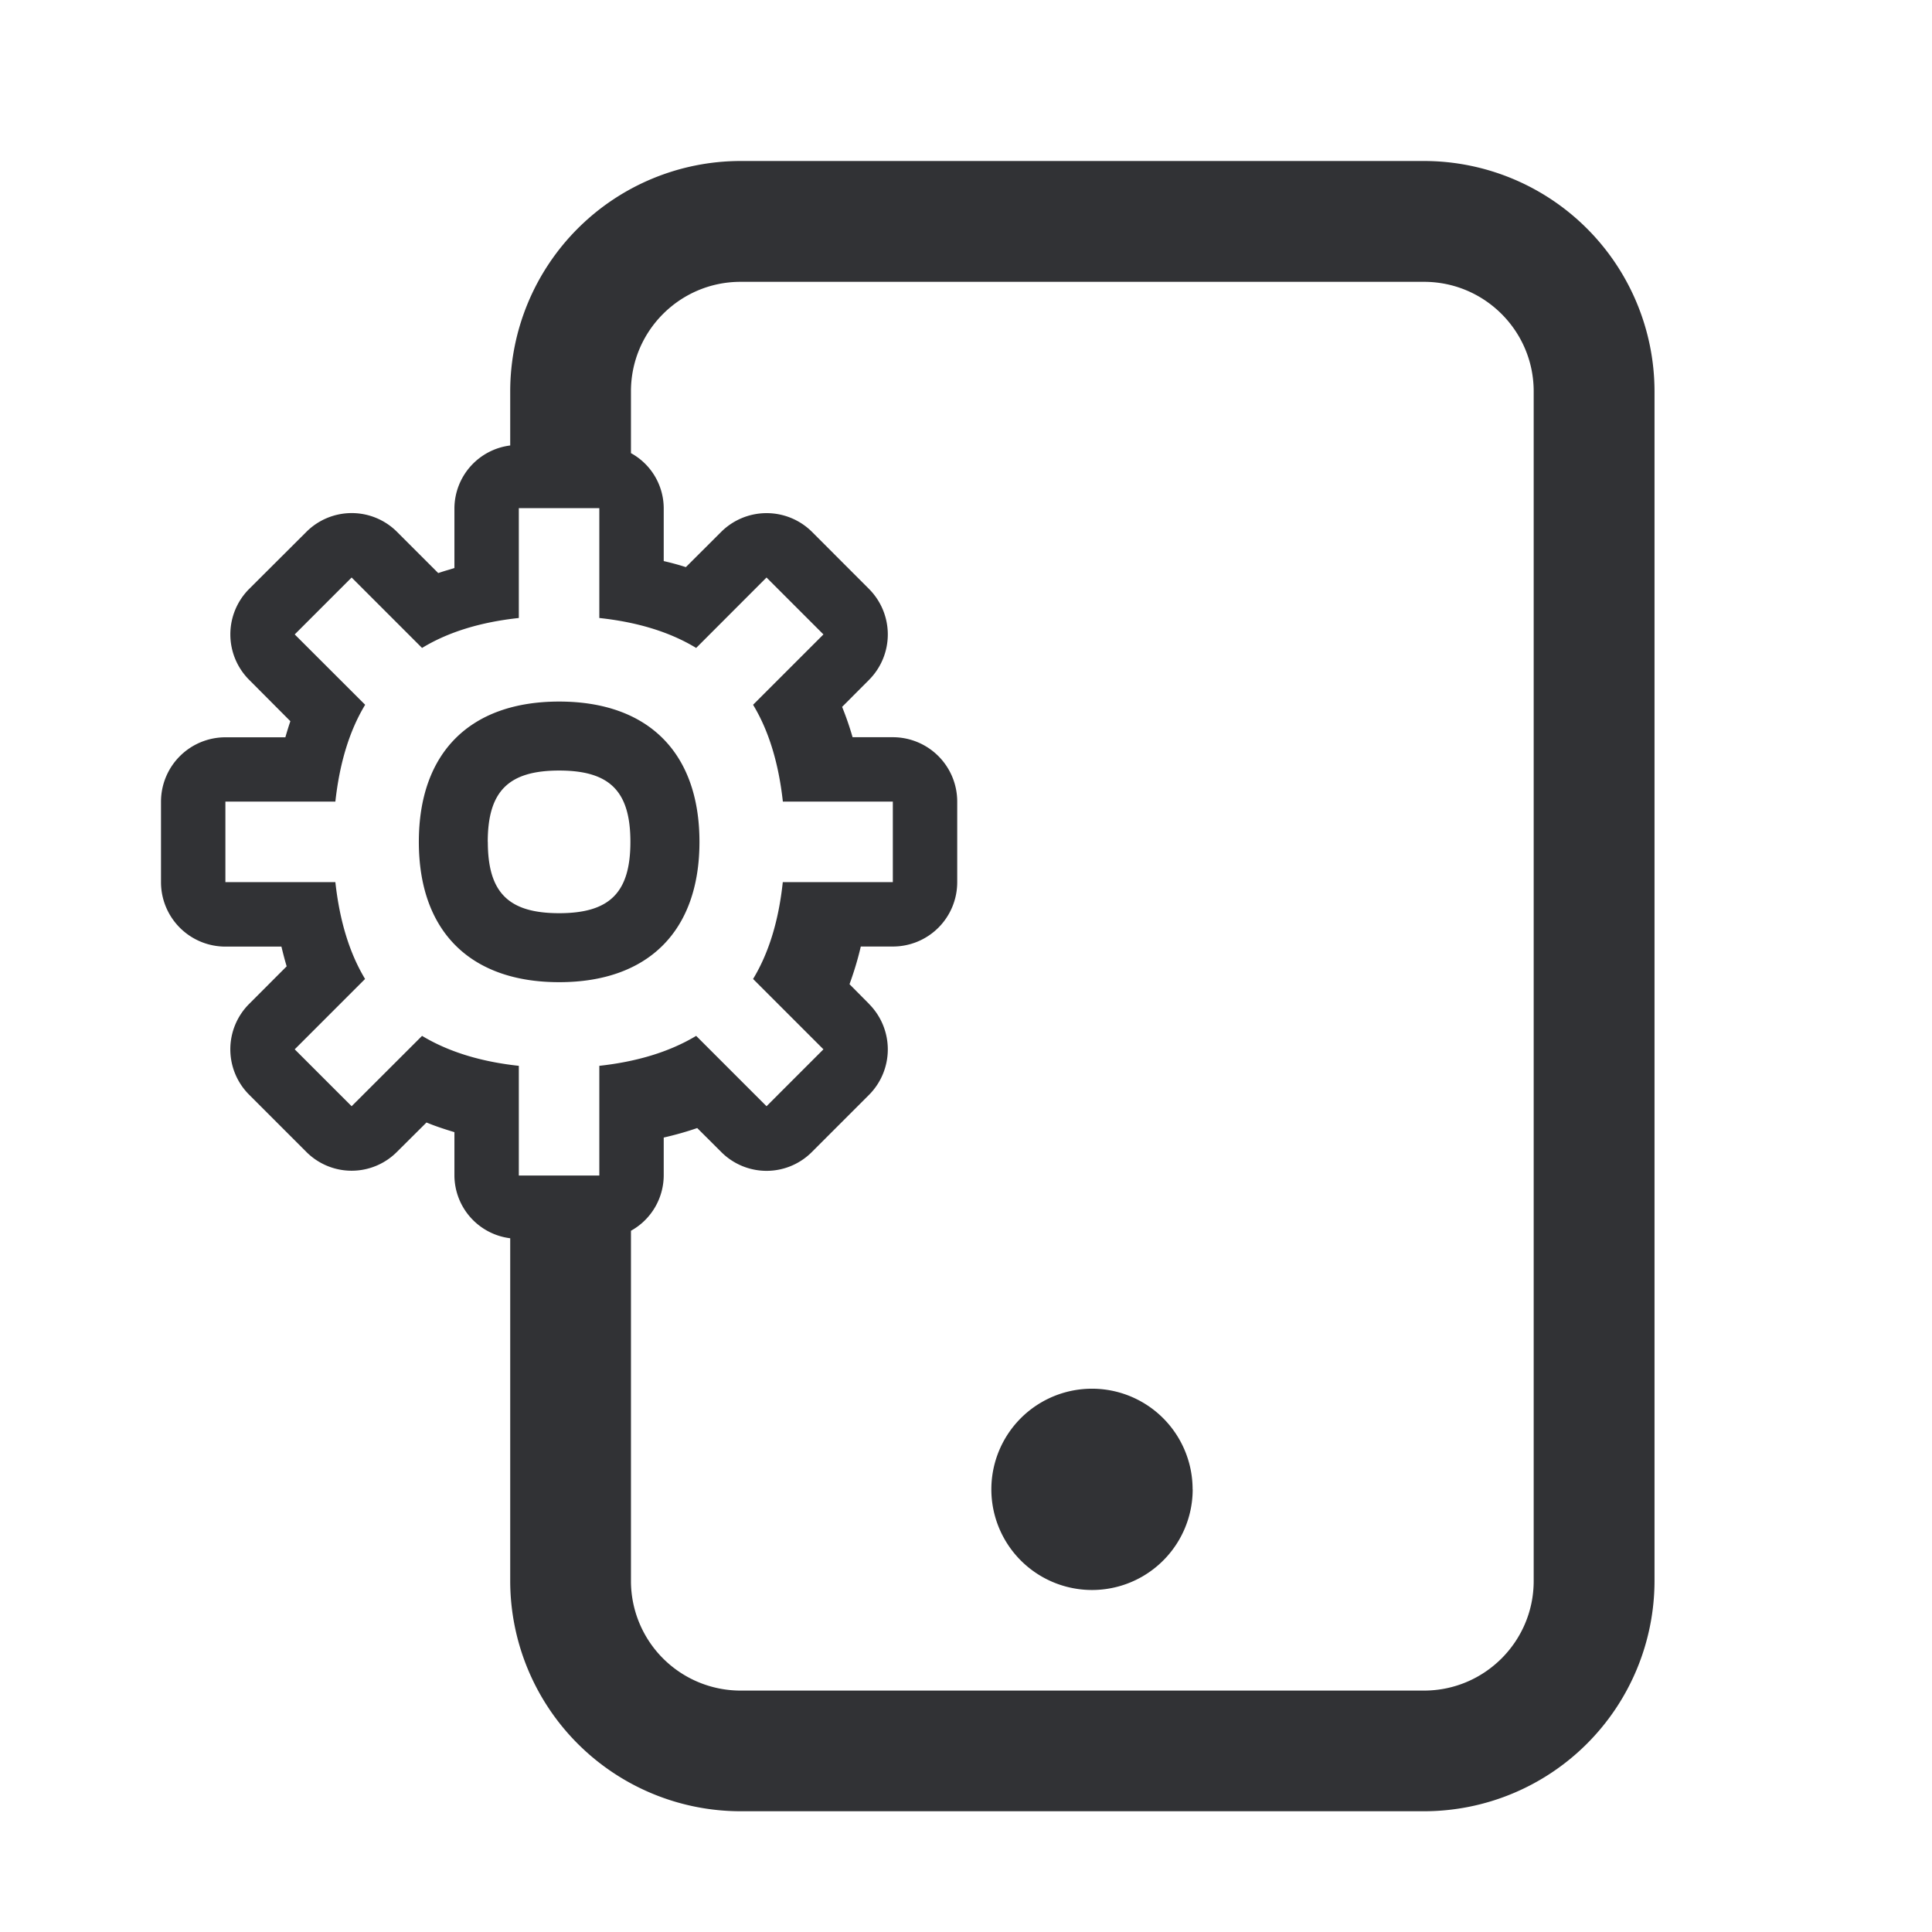 <svg width="24" height="24" fill="none" xmlns="http://www.w3.org/2000/svg"><path d="M8.689 10.458c0-1.107-.636-1.743-1.743-1.743-1.108 0-1.743.636-1.743 1.743 0 1.107.635 1.743 1.743 1.743 1.107 0 1.743-.636 1.743-1.743Zm-2.63 0c0-.629.258-.886.887-.886s.885.257.885.886-.256.886-.885.886c-.63 0-.886-.257-.886-.886Zm8.757 8.043a1.25 1.25 0 1 1-2.501 0 1.25 1.25 0 0 1 2.5 0Z" fill="#313235"/><path d="M17.69 2H9.2a2.864 2.864 0 0 0-2.862 2.861v.673a.791.791 0 0 0-.693.778v.744l-.074.023a2.464 2.464 0 0 0-.127.04l-.51-.51a.796.796 0 0 0-1.13 0l-.708.706a.799.799 0 0 0 0 1.131l.511.513a4.187 4.187 0 0 0-.062.2H2.8a.8.8 0 0 0-.8.8v1a.8.8 0 0 0 .8.8h.696c.02.083.041.165.065.245l-.465.466a.797.797 0 0 0 0 1.13l.707.707a.794.794 0 0 0 1.13 0l.365-.363c.111.046.227.084.347.12v.54a.79.79 0 0 0 .693.778v4.257A2.864 2.864 0 0 0 9.2 22.5h8.491a2.865 2.865 0 0 0 2.862-2.86V4.86A2.865 2.865 0 0 0 17.691 2ZM5.243 12.868l-.875.874-.707-.707.874-.874c-.196-.325-.317-.729-.369-1.203H2.8v-1h1.366c.052-.474.173-.878.37-1.203l-.875-.874.707-.707.875.875c.332-.202.737-.322 1.202-.372V6.312h1v1.365c.465.05.87.17 1.203.372l.874-.875.707.707-.874.874c.197.325.318.73.37 1.203h1.366v1H9.724c-.05.474-.172.878-.369 1.203l.874.874-.707.707-.874-.874c-.333.2-.738.321-1.203.372v1.363h-1V13.24c-.465-.05-.87-.172-1.202-.372Zm5.552-.398-.242-.244c.054-.149.102-.303.14-.468h.398a.799.799 0 0 0 .8-.8v-1a.8.8 0 0 0-.8-.8h-.5a3.792 3.792 0 0 0-.13-.377l.334-.335a.8.8 0 0 0 0-1.13l-.707-.708a.8.8 0 0 0-1.13 0l-.438.437a3.252 3.252 0 0 0-.275-.075v-.658a.784.784 0 0 0-.407-.683v-.768c0-.75.61-1.36 1.361-1.36h8.491c.751 0 1.362.61 1.362 1.36V19.64c0 .75-.61 1.361-1.362 1.361H9.2a1.362 1.362 0 0 1-1.362-1.36v-4.352a.79.79 0 0 0 .407-.685v-.473c.144-.033.283-.072.416-.118l.296.295a.794.794 0 0 0 1.131 0l.707-.707a.8.8 0 0 0 0-1.13Z" fill="#313235"/></svg>
